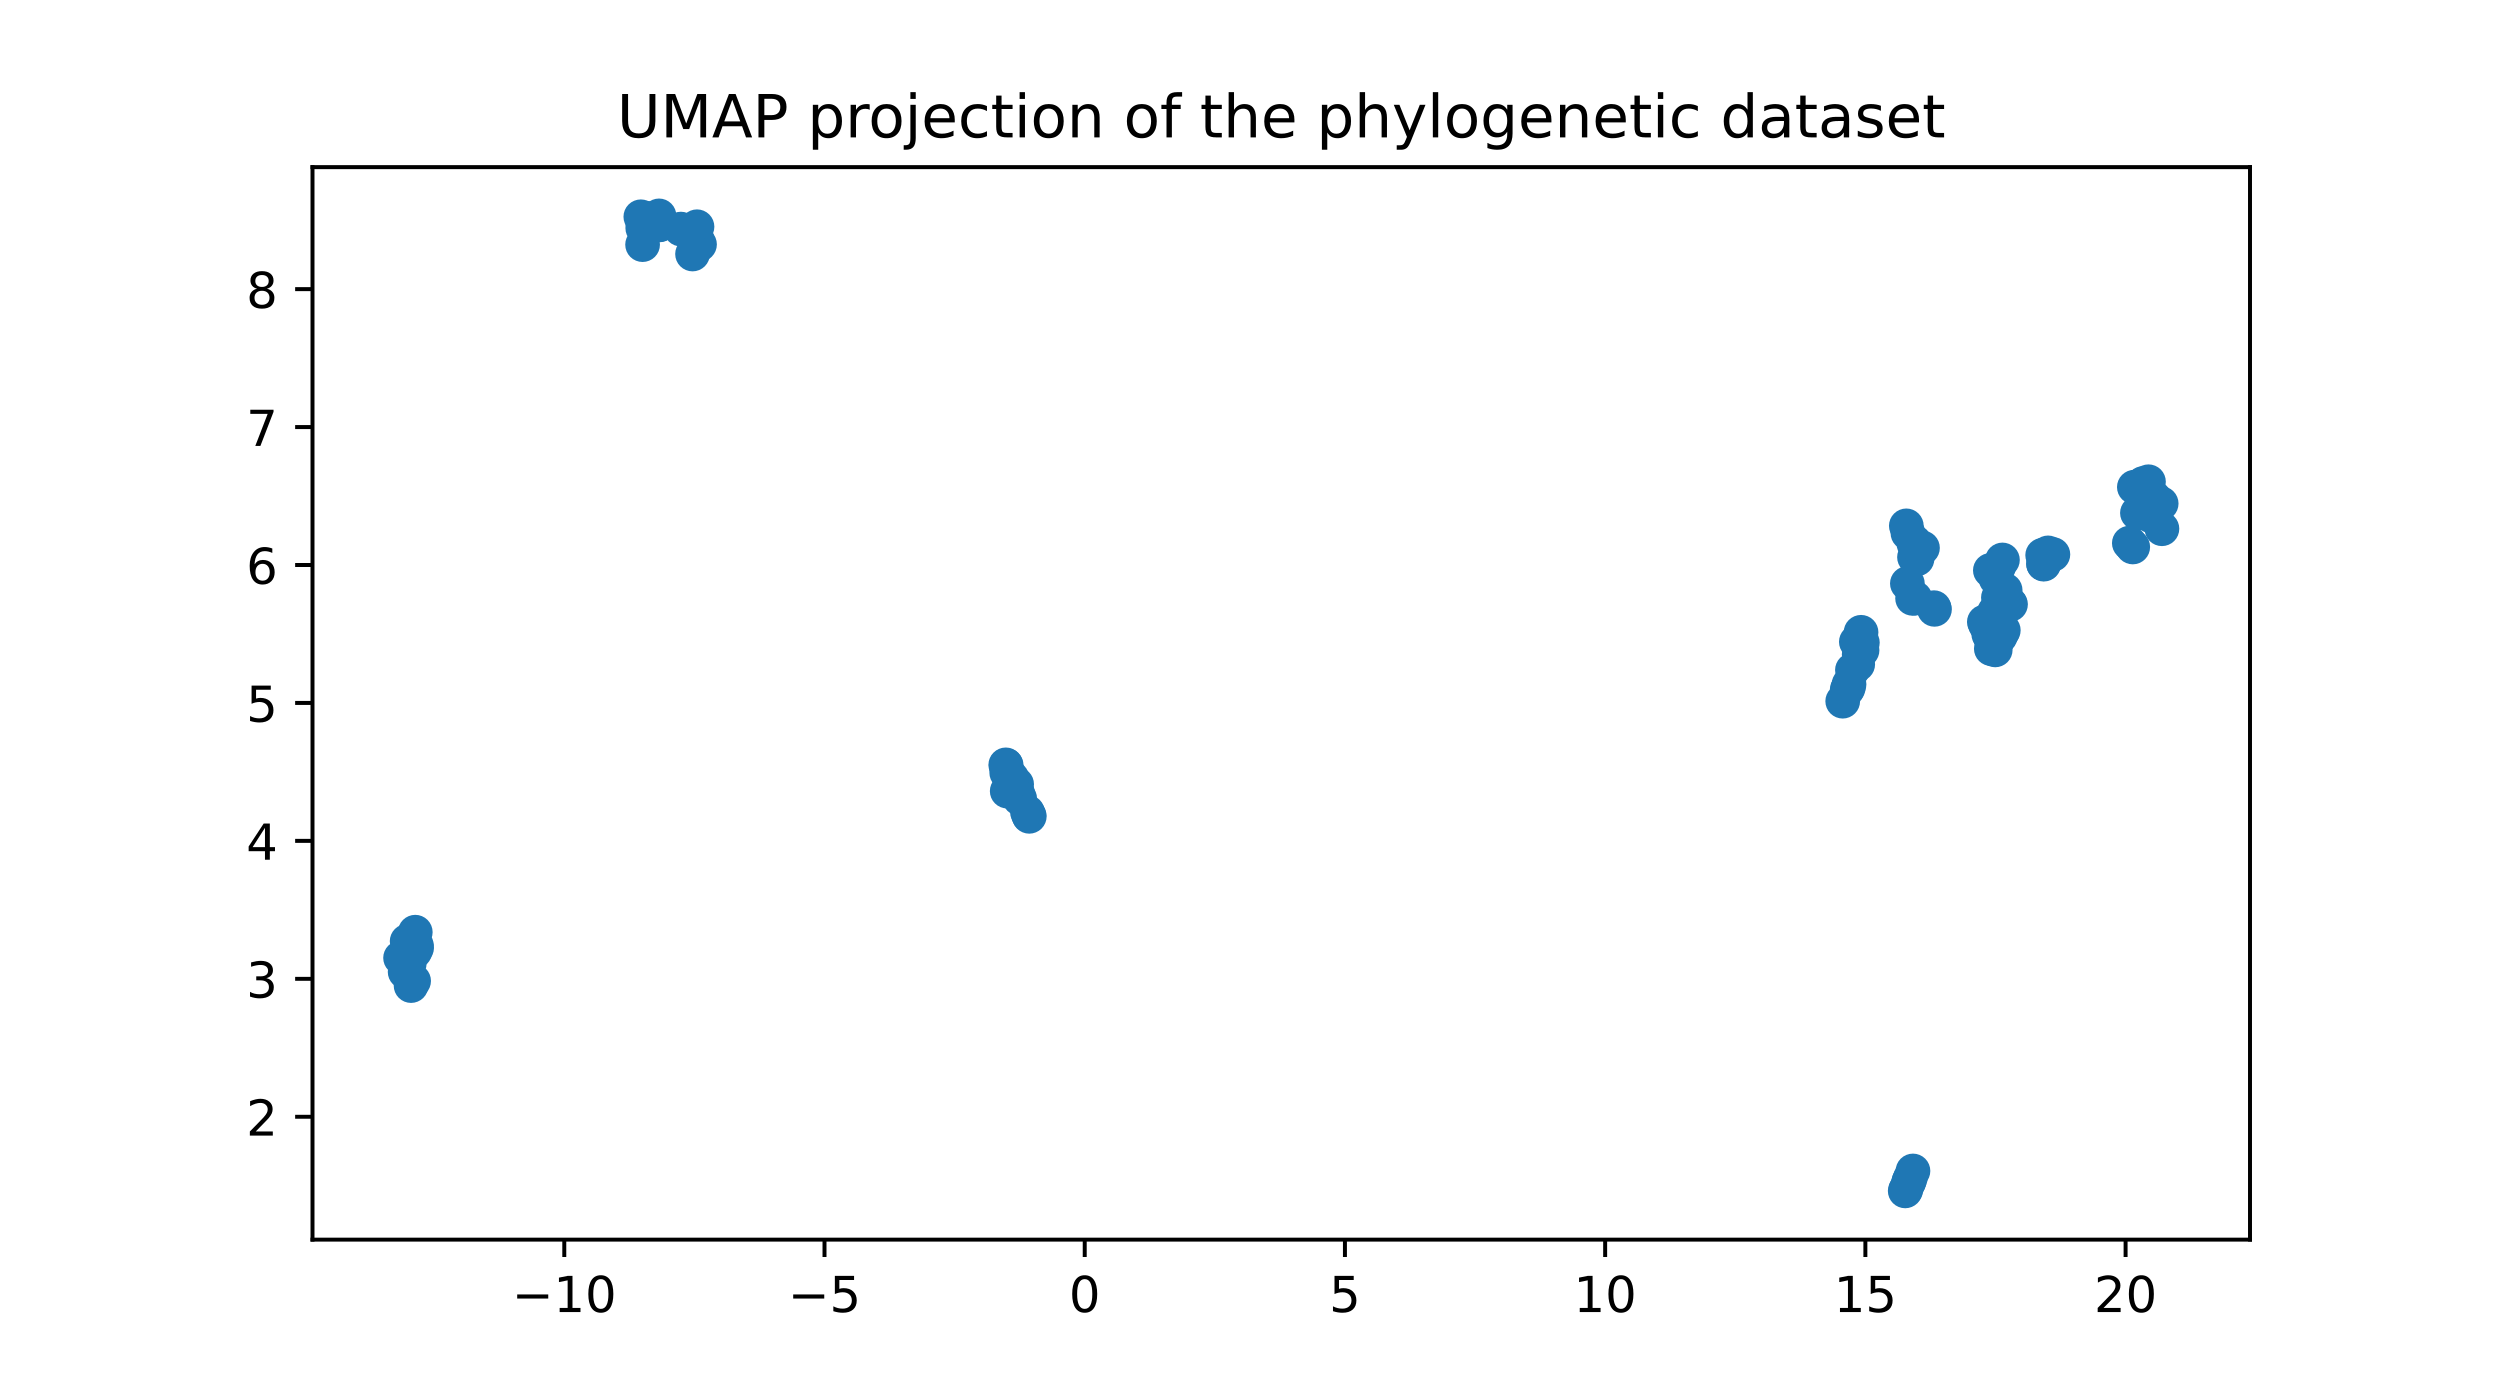 <?xml version="1.0" encoding="utf-8" standalone="no"?>
<!DOCTYPE svg PUBLIC "-//W3C//DTD SVG 1.1//EN"
  "http://www.w3.org/Graphics/SVG/1.1/DTD/svg11.dtd">
<!-- Created with matplotlib (https://matplotlib.org/) -->
<svg height="280.8pt" version="1.1" viewBox="0 0 504 280.8" width="504pt" xmlns="http://www.w3.org/2000/svg" xmlns:xlink="http://www.w3.org/1999/xlink">
 <defs>
  <style type="text/css">*{stroke-linecap:butt;stroke-linejoin:round;}</style>
 </defs>
 <g id="figure_1">
  <g id="patch_1">
   <path d="M 0 280.8 
L 504 280.8 
L 504 0 
L 0 0 
z
" style="fill:#ffffff;"/>
  </g>
  <g id="axes_1">
   <g id="patch_2">
    <path d="M 63 249.912 
L 453.6 249.912 
L 453.6 33.696 
L 63 33.696 
z
" style="fill:#ffffff;"/>
   </g>
   <g id="PathCollection_1">
    <defs>
     <path d="M 0 3 
C 0.796 3 1.559 2.684 2.121 2.121 
C 2.684 1.559 3 0.796 3 0 
C 3 -0.796 2.684 -1.559 2.121 -2.121 
C 1.559 -2.684 0.796 -3 0 -3 
C -0.796 -3 -1.559 -2.684 -2.121 -2.121 
C -2.684 -1.559 -3 -0.796 -3 0 
C -3 0.796 -2.684 1.559 -2.121 2.121 
C -1.559 2.684 -0.796 3 0 3 
z
" id="m858b64d2c0" style="stroke:#1f77b4;"/>
    </defs>
    <g clip-path="url(#pab6a387fa6)">
     <use style="fill:#1f77b4;stroke:#1f77b4;" x="435.845" xlink:href="#m858b64d2c0" y="106.595"/>
     <use style="fill:#1f77b4;stroke:#1f77b4;" x="402.395" xlink:href="#m858b64d2c0" y="116.659"/>
     <use style="fill:#1f77b4;stroke:#1f77b4;" x="129.547" xlink:href="#m858b64d2c0" y="49.318"/>
     <use style="fill:#1f77b4;stroke:#1f77b4;" x="137.267" xlink:href="#m858b64d2c0" y="46.185"/>
     <use style="fill:#1f77b4;stroke:#1f77b4;" x="132.955" xlink:href="#m858b64d2c0" y="45.339"/>
     <use style="fill:#1f77b4;stroke:#1f77b4;" x="432.081" xlink:href="#m858b64d2c0" y="97.46"/>
     <use style="fill:#1f77b4;stroke:#1f77b4;" x="371.493" xlink:href="#m858b64d2c0" y="141.361"/>
     <use style="fill:#1f77b4;stroke:#1f77b4;" x="403.24" xlink:href="#m858b64d2c0" y="128.312"/>
     <use style="fill:#1f77b4;stroke:#1f77b4;" x="141.023" xlink:href="#m858b64d2c0" y="49.274"/>
     <use style="fill:#1f77b4;stroke:#1f77b4;" x="387.572" xlink:href="#m858b64d2c0" y="110.465"/>
     <use style="fill:#1f77b4;stroke:#1f77b4;" x="83.386" xlink:href="#m858b64d2c0" y="197.762"/>
     <use style="fill:#1f77b4;stroke:#1f77b4;" x="80.755" xlink:href="#m858b64d2c0" y="193.113"/>
     <use style="fill:#1f77b4;stroke:#1f77b4;" x="81.675" xlink:href="#m858b64d2c0" y="195.931"/>
     <use style="fill:#1f77b4;stroke:#1f77b4;" x="386.067" xlink:href="#m858b64d2c0" y="120.588"/>
     <use style="fill:#1f77b4;stroke:#1f77b4;" x="384.528" xlink:href="#m858b64d2c0" y="117.637"/>
     <use style="fill:#1f77b4;stroke:#1f77b4;" x="434.315" xlink:href="#m858b64d2c0" y="100.413"/>
     <use style="fill:#1f77b4;stroke:#1f77b4;" x="401.45" xlink:href="#m858b64d2c0" y="130.784"/>
     <use style="fill:#1f77b4;stroke:#1f77b4;" x="372.61" xlink:href="#m858b64d2c0" y="138.625"/>
     <use style="fill:#1f77b4;stroke:#1f77b4;" x="433.261" xlink:href="#m858b64d2c0" y="99.464"/>
     <use style="fill:#1f77b4;stroke:#1f77b4;" x="402.489" xlink:href="#m858b64d2c0" y="116.374"/>
     <use style="fill:#1f77b4;stroke:#1f77b4;" x="413.862" xlink:href="#m858b64d2c0" y="111.777"/>
     <use style="fill:#1f77b4;stroke:#1f77b4;" x="400.937" xlink:href="#m858b64d2c0" y="127.845"/>
     <use style="fill:#1f77b4;stroke:#1f77b4;" x="402.238" xlink:href="#m858b64d2c0" y="131.019"/>
     <use style="fill:#1f77b4;stroke:#1f77b4;" x="400.324" xlink:href="#m858b64d2c0" y="126.016"/>
     <use style="fill:#1f77b4;stroke:#1f77b4;" x="401.186" xlink:href="#m858b64d2c0" y="128.297"/>
     <use style="fill:#1f77b4;stroke:#1f77b4;" x="400.043" xlink:href="#m858b64d2c0" y="125.39"/>
     <use style="fill:#1f77b4;stroke:#1f77b4;" x="131.546" xlink:href="#m858b64d2c0" y="44.381"/>
     <use style="fill:#1f77b4;stroke:#1f77b4;" x="432.124" xlink:href="#m858b64d2c0" y="102.454"/>
     <use style="fill:#1f77b4;stroke:#1f77b4;" x="411.805" xlink:href="#m858b64d2c0" y="111.921"/>
     <use style="fill:#1f77b4;stroke:#1f77b4;" x="412.021" xlink:href="#m858b64d2c0" y="113.733"/>
     <use style="fill:#1f77b4;stroke:#1f77b4;" x="432.583" xlink:href="#m858b64d2c0" y="99.091"/>
     <use style="fill:#1f77b4;stroke:#1f77b4;" x="432.235" xlink:href="#m858b64d2c0" y="101.928"/>
     <use style="fill:#1f77b4;stroke:#1f77b4;" x="384.091" xlink:href="#m858b64d2c0" y="240.084"/>
     <use style="fill:#1f77b4;stroke:#1f77b4;" x="385.653" xlink:href="#m858b64d2c0" y="236.067"/>
     <use style="fill:#1f77b4;stroke:#1f77b4;" x="384.258" xlink:href="#m858b64d2c0" y="239.715"/>
     <use style="fill:#1f77b4;stroke:#1f77b4;" x="385.112" xlink:href="#m858b64d2c0" y="237.493"/>
     <use style="fill:#1f77b4;stroke:#1f77b4;" x="129.585" xlink:href="#m858b64d2c0" y="45.994"/>
     <use style="fill:#1f77b4;stroke:#1f77b4;" x="140.549" xlink:href="#m858b64d2c0" y="48.334"/>
     <use style="fill:#1f77b4;stroke:#1f77b4;" x="435.692" xlink:href="#m858b64d2c0" y="101.519"/>
     <use style="fill:#1f77b4;stroke:#1f77b4;" x="372.765" xlink:href="#m858b64d2c0" y="137.959"/>
     <use style="fill:#1f77b4;stroke:#1f77b4;" x="404.239" xlink:href="#m858b64d2c0" y="118.983"/>
     <use style="fill:#1f77b4;stroke:#1f77b4;" x="133.007" xlink:href="#m858b64d2c0" y="45.264"/>
     <use style="fill:#1f77b4;stroke:#1f77b4;" x="131.063" xlink:href="#m858b64d2c0" y="45.704"/>
     <use style="fill:#1f77b4;stroke:#1f77b4;" x="374.239" xlink:href="#m858b64d2c0" y="129.394"/>
     <use style="fill:#1f77b4;stroke:#1f77b4;" x="432.077" xlink:href="#m858b64d2c0" y="103.157"/>
     <use style="fill:#1f77b4;stroke:#1f77b4;" x="403.66" xlink:href="#m858b64d2c0" y="127.428"/>
     <use style="fill:#1f77b4;stroke:#1f77b4;" x="384.768" xlink:href="#m858b64d2c0" y="238.393"/>
     <use style="fill:#1f77b4;stroke:#1f77b4;" x="401.709" xlink:href="#m858b64d2c0" y="128.62"/>
     <use style="fill:#1f77b4;stroke:#1f77b4;" x="433.58" xlink:href="#m858b64d2c0" y="103.967"/>
     <use style="fill:#1f77b4;stroke:#1f77b4;" x="430.907" xlink:href="#m858b64d2c0" y="103.419"/>
     <use style="fill:#1f77b4;stroke:#1f77b4;" x="402.879" xlink:href="#m858b64d2c0" y="120.486"/>
     <use style="fill:#1f77b4;stroke:#1f77b4;" x="375.451" xlink:href="#m858b64d2c0" y="129.553"/>
     <use style="fill:#1f77b4;stroke:#1f77b4;" x="384.857" xlink:href="#m858b64d2c0" y="238.145"/>
     <use style="fill:#1f77b4;stroke:#1f77b4;" x="389.885" xlink:href="#m858b64d2c0" y="122.507"/>
     <use style="fill:#1f77b4;stroke:#1f77b4;" x="389.991" xlink:href="#m858b64d2c0" y="122.843"/>
     <use style="fill:#1f77b4;stroke:#1f77b4;" x="411.958" xlink:href="#m858b64d2c0" y="113.657"/>
     <use style="fill:#1f77b4;stroke:#1f77b4;" x="432.027" xlink:href="#m858b64d2c0" y="97.618"/>
     <use style="fill:#1f77b4;stroke:#1f77b4;" x="129.628" xlink:href="#m858b64d2c0" y="45.246"/>
     <use style="fill:#1f77b4;stroke:#1f77b4;" x="433.21" xlink:href="#m858b64d2c0" y="100.52"/>
     <use style="fill:#1f77b4;stroke:#1f77b4;" x="402.101" xlink:href="#m858b64d2c0" y="123.349"/>
     <use style="fill:#1f77b4;stroke:#1f77b4;" x="375.187" xlink:href="#m858b64d2c0" y="127.471"/>
     <use style="fill:#1f77b4;stroke:#1f77b4;" x="385.964" xlink:href="#m858b64d2c0" y="112.335"/>
     <use style="fill:#1f77b4;stroke:#1f77b4;" x="401.257" xlink:href="#m858b64d2c0" y="114.991"/>
     <use style="fill:#1f77b4;stroke:#1f77b4;" x="430.286" xlink:href="#m858b64d2c0" y="98.205"/>
     <use style="fill:#1f77b4;stroke:#1f77b4;" x="375.388" xlink:href="#m858b64d2c0" y="131.1"/>
     <use style="fill:#1f77b4;stroke:#1f77b4;" x="386.47" xlink:href="#m858b64d2c0" y="112.681"/>
     <use style="fill:#1f77b4;stroke:#1f77b4;" x="385.976" xlink:href="#m858b64d2c0" y="109.292"/>
     <use style="fill:#1f77b4;stroke:#1f77b4;" x="384.315" xlink:href="#m858b64d2c0" y="106.013"/>
     <use style="fill:#1f77b4;stroke:#1f77b4;" x="384.639" xlink:href="#m858b64d2c0" y="107.473"/>
     <use style="fill:#1f77b4;stroke:#1f77b4;" x="402.941" xlink:href="#m858b64d2c0" y="114.23"/>
     <use style="fill:#1f77b4;stroke:#1f77b4;" x="385.845" xlink:href="#m858b64d2c0" y="109.626"/>
     <use style="fill:#1f77b4;stroke:#1f77b4;" x="405.178" xlink:href="#m858b64d2c0" y="121.696"/>
     <use style="fill:#1f77b4;stroke:#1f77b4;" x="435.187" xlink:href="#m858b64d2c0" y="101.346"/>
     <use style="fill:#1f77b4;stroke:#1f77b4;" x="374.514" xlink:href="#m858b64d2c0" y="133.931"/>
     <use style="fill:#1f77b4;stroke:#1f77b4;" x="82.081" xlink:href="#m858b64d2c0" y="189.759"/>
     <use style="fill:#1f77b4;stroke:#1f77b4;" x="83.944" xlink:href="#m858b64d2c0" y="190.595"/>
     <use style="fill:#1f77b4;stroke:#1f77b4;" x="83.985" xlink:href="#m858b64d2c0" y="191.096"/>
     <use style="fill:#1f77b4;stroke:#1f77b4;" x="403.692" xlink:href="#m858b64d2c0" y="112.888"/>
     <use style="fill:#1f77b4;stroke:#1f77b4;" x="429.96" xlink:href="#m858b64d2c0" y="110.271"/>
     <use style="fill:#1f77b4;stroke:#1f77b4;" x="429.274" xlink:href="#m858b64d2c0" y="109.497"/>
     <use style="fill:#1f77b4;stroke:#1f77b4;" x="412.885" xlink:href="#m858b64d2c0" y="111.462"/>
     <use style="fill:#1f77b4;stroke:#1f77b4;" x="432.108" xlink:href="#m858b64d2c0" y="97.99"/>
     <use style="fill:#1f77b4;stroke:#1f77b4;" x="413" xlink:href="#m858b64d2c0" y="111.878"/>
     <use style="fill:#1f77b4;stroke:#1f77b4;" x="403.865" xlink:href="#m858b64d2c0" y="127.06"/>
     <use style="fill:#1f77b4;stroke:#1f77b4;" x="432.374" xlink:href="#m858b64d2c0" y="101.089"/>
     <use style="fill:#1f77b4;stroke:#1f77b4;" x="374.813" xlink:href="#m858b64d2c0" y="131.937"/>
     <use style="fill:#1f77b4;stroke:#1f77b4;" x="203.056" xlink:href="#m858b64d2c0" y="159.489"/>
     <use style="fill:#1f77b4;stroke:#1f77b4;" x="205.159" xlink:href="#m858b64d2c0" y="159.935"/>
     <use style="fill:#1f77b4;stroke:#1f77b4;" x="202.844" xlink:href="#m858b64d2c0" y="154.302"/>
     <use style="fill:#1f77b4;stroke:#1f77b4;" x="202.767" xlink:href="#m858b64d2c0" y="154.198"/>
     <use style="fill:#1f77b4;stroke:#1f77b4;" x="203.996" xlink:href="#m858b64d2c0" y="156.855"/>
     <use style="fill:#1f77b4;stroke:#1f77b4;" x="202.957" xlink:href="#m858b64d2c0" y="155.767"/>
     <use style="fill:#1f77b4;stroke:#1f77b4;" x="203.417" xlink:href="#m858b64d2c0" y="156.187"/>
     <use style="fill:#1f77b4;stroke:#1f77b4;" x="402.786" xlink:href="#m858b64d2c0" y="128.818"/>
     <use style="fill:#1f77b4;stroke:#1f77b4;" x="432.773" xlink:href="#m858b64d2c0" y="102.235"/>
     <use style="fill:#1f77b4;stroke:#1f77b4;" x="372.394" xlink:href="#m858b64d2c0" y="139.025"/>
     <use style="fill:#1f77b4;stroke:#1f77b4;" x="385.578" xlink:href="#m858b64d2c0" y="120.631"/>
     <use style="fill:#1f77b4;stroke:#1f77b4;" x="140.515" xlink:href="#m858b64d2c0" y="45.713"/>
     <use style="fill:#1f77b4;stroke:#1f77b4;" x="139.618" xlink:href="#m858b64d2c0" y="51.208"/>
     <use style="fill:#1f77b4;stroke:#1f77b4;" x="433.132" xlink:href="#m858b64d2c0" y="97.122"/>
     <use style="fill:#1f77b4;stroke:#1f77b4;" x="405.319" xlink:href="#m858b64d2c0" y="121.835"/>
     <use style="fill:#1f77b4;stroke:#1f77b4;" x="373.449" xlink:href="#m858b64d2c0" y="135.087"/>
     <use style="fill:#1f77b4;stroke:#1f77b4;" x="205.568" xlink:href="#m858b64d2c0" y="160.987"/>
     <use style="fill:#1f77b4;stroke:#1f77b4;" x="132.861" xlink:href="#m858b64d2c0" y="43.524"/>
     <use style="fill:#1f77b4;stroke:#1f77b4;" x="140.252" xlink:href="#m858b64d2c0" y="49.927"/>
     <use style="fill:#1f77b4;stroke:#1f77b4;" x="130.233" xlink:href="#m858b64d2c0" y="43.986"/>
     <use style="fill:#1f77b4;stroke:#1f77b4;" x="83.635" xlink:href="#m858b64d2c0" y="191.82"/>
     <use style="fill:#1f77b4;stroke:#1f77b4;" x="82.871" xlink:href="#m858b64d2c0" y="198.692"/>
     <use style="fill:#1f77b4;stroke:#1f77b4;" x="82.498" xlink:href="#m858b64d2c0" y="194.275"/>
     <use style="fill:#1f77b4;stroke:#1f77b4;" x="129.193" xlink:href="#m858b64d2c0" y="43.703"/>
     <use style="fill:#1f77b4;stroke:#1f77b4;" x="207.14" xlink:href="#m858b64d2c0" y="163.741"/>
     <use style="fill:#1f77b4;stroke:#1f77b4;" x="207.504" xlink:href="#m858b64d2c0" y="164.57"/>
     <use style="fill:#1f77b4;stroke:#1f77b4;" x="207.418" xlink:href="#m858b64d2c0" y="164.361"/>
     <use style="fill:#1f77b4;stroke:#1f77b4;" x="83.719" xlink:href="#m858b64d2c0" y="187.93"/>
     <use style="fill:#1f77b4;stroke:#1f77b4;" x="82.638" xlink:href="#m858b64d2c0" y="192.661"/>
     <use style="fill:#1f77b4;stroke:#1f77b4;" x="204.953" xlink:href="#m858b64d2c0" y="158.11"/>
    </g>
   </g>
   <g id="matplotlib.axis_1">
    <g id="xtick_1">
     <g id="line2d_1">
      <defs>
       <path d="M 0 0 
L 0 3.5 
" id="m1f158d24e7" style="stroke:#000000;stroke-width:0.8;"/>
      </defs>
      <g>
       <use style="stroke:#000000;stroke-width:0.8;" x="113.76" xlink:href="#m1f158d24e7" y="249.912"/>
      </g>
     </g>
     <g id="text_1">
      <!-- −10 -->
      <g transform="translate(103.207 264.51)scale(0.1 -0.1)">
       <defs>
        <path d="M 10.594 35.5 
L 73.188 35.5 
L 73.188 27.203 
L 10.594 27.203 
z
" id="DejaVuSans-8722"/>
        <path d="M 12.406 8.297 
L 28.516 8.297 
L 28.516 63.922 
L 10.984 60.406 
L 10.984 69.391 
L 28.422 72.906 
L 38.281 72.906 
L 38.281 8.297 
L 54.391 8.297 
L 54.391 0 
L 12.406 0 
z
" id="DejaVuSans-49"/>
        <path d="M 31.781 66.406 
Q 24.172 66.406 20.328 58.906 
Q 16.5 51.422 16.5 36.375 
Q 16.5 21.391 20.328 13.891 
Q 24.172 6.391 31.781 6.391 
Q 39.453 6.391 43.281 13.891 
Q 47.125 21.391 47.125 36.375 
Q 47.125 51.422 43.281 58.906 
Q 39.453 66.406 31.781 66.406 
z
M 31.781 74.219 
Q 44.047 74.219 50.516 64.516 
Q 56.984 54.828 56.984 36.375 
Q 56.984 17.969 50.516 8.266 
Q 44.047 -1.422 31.781 -1.422 
Q 19.531 -1.422 13.062 8.266 
Q 6.594 17.969 6.594 36.375 
Q 6.594 54.828 13.062 64.516 
Q 19.531 74.219 31.781 74.219 
z
" id="DejaVuSans-48"/>
       </defs>
       <use xlink:href="#DejaVuSans-8722"/>
       <use x="83.789" xlink:href="#DejaVuSans-49"/>
       <use x="147.412" xlink:href="#DejaVuSans-48"/>
      </g>
     </g>
    </g>
    <g id="xtick_2">
     <g id="line2d_2">
      <g>
       <use style="stroke:#000000;stroke-width:0.8;" x="166.22" xlink:href="#m1f158d24e7" y="249.912"/>
      </g>
     </g>
     <g id="text_2">
      <!-- −5 -->
      <g transform="translate(158.849 264.51)scale(0.1 -0.1)">
       <defs>
        <path d="M 10.797 72.906 
L 49.516 72.906 
L 49.516 64.594 
L 19.828 64.594 
L 19.828 46.734 
Q 21.969 47.469 24.109 47.828 
Q 26.266 48.188 28.422 48.188 
Q 40.625 48.188 47.75 41.5 
Q 54.891 34.812 54.891 23.391 
Q 54.891 11.625 47.562 5.094 
Q 40.234 -1.422 26.906 -1.422 
Q 22.312 -1.422 17.547 -0.641 
Q 12.797 0.141 7.719 1.703 
L 7.719 11.625 
Q 12.109 9.234 16.797 8.062 
Q 21.484 6.891 26.703 6.891 
Q 35.156 6.891 40.078 11.328 
Q 45.016 15.766 45.016 23.391 
Q 45.016 31 40.078 35.438 
Q 35.156 39.891 26.703 39.891 
Q 22.75 39.891 18.812 39.016 
Q 14.891 38.141 10.797 36.281 
z
" id="DejaVuSans-53"/>
       </defs>
       <use xlink:href="#DejaVuSans-8722"/>
       <use x="83.789" xlink:href="#DejaVuSans-53"/>
      </g>
     </g>
    </g>
    <g id="xtick_3">
     <g id="line2d_3">
      <g>
       <use style="stroke:#000000;stroke-width:0.8;" x="218.68" xlink:href="#m1f158d24e7" y="249.912"/>
      </g>
     </g>
     <g id="text_3">
      <!-- 0 -->
      <g transform="translate(215.498 264.51)scale(0.1 -0.1)">
       <use xlink:href="#DejaVuSans-48"/>
      </g>
     </g>
    </g>
    <g id="xtick_4">
     <g id="line2d_4">
      <g>
       <use style="stroke:#000000;stroke-width:0.8;" x="271.139" xlink:href="#m1f158d24e7" y="249.912"/>
      </g>
     </g>
     <g id="text_4">
      <!-- 5 -->
      <g transform="translate(267.958 264.51)scale(0.1 -0.1)">
       <use xlink:href="#DejaVuSans-53"/>
      </g>
     </g>
    </g>
    <g id="xtick_5">
     <g id="line2d_5">
      <g>
       <use style="stroke:#000000;stroke-width:0.8;" x="323.599" xlink:href="#m1f158d24e7" y="249.912"/>
      </g>
     </g>
     <g id="text_5">
      <!-- 10 -->
      <g transform="translate(317.237 264.51)scale(0.1 -0.1)">
       <use xlink:href="#DejaVuSans-49"/>
       <use x="63.623" xlink:href="#DejaVuSans-48"/>
      </g>
     </g>
    </g>
    <g id="xtick_6">
     <g id="line2d_6">
      <g>
       <use style="stroke:#000000;stroke-width:0.8;" x="376.059" xlink:href="#m1f158d24e7" y="249.912"/>
      </g>
     </g>
     <g id="text_6">
      <!-- 15 -->
      <g transform="translate(369.697 264.51)scale(0.1 -0.1)">
       <use xlink:href="#DejaVuSans-49"/>
       <use x="63.623" xlink:href="#DejaVuSans-53"/>
      </g>
     </g>
    </g>
    <g id="xtick_7">
     <g id="line2d_7">
      <g>
       <use style="stroke:#000000;stroke-width:0.8;" x="428.519" xlink:href="#m1f158d24e7" y="249.912"/>
      </g>
     </g>
     <g id="text_7">
      <!-- 20 -->
      <g transform="translate(422.157 264.51)scale(0.1 -0.1)">
       <defs>
        <path d="M 19.188 8.297 
L 53.609 8.297 
L 53.609 0 
L 7.328 0 
L 7.328 8.297 
Q 12.938 14.109 22.625 23.891 
Q 32.328 33.688 34.812 36.531 
Q 39.547 41.844 41.422 45.531 
Q 43.312 49.219 43.312 52.781 
Q 43.312 58.594 39.234 62.25 
Q 35.156 65.922 28.609 65.922 
Q 23.969 65.922 18.812 64.312 
Q 13.672 62.703 7.812 59.422 
L 7.812 69.391 
Q 13.766 71.781 18.938 73 
Q 24.125 74.219 28.422 74.219 
Q 39.75 74.219 46.484 68.547 
Q 53.219 62.891 53.219 53.422 
Q 53.219 48.922 51.531 44.891 
Q 49.859 40.875 45.406 35.406 
Q 44.188 33.984 37.641 27.219 
Q 31.109 20.453 19.188 8.297 
z
" id="DejaVuSans-50"/>
       </defs>
       <use xlink:href="#DejaVuSans-50"/>
       <use x="63.623" xlink:href="#DejaVuSans-48"/>
      </g>
     </g>
    </g>
   </g>
   <g id="matplotlib.axis_2">
    <g id="ytick_1">
     <g id="line2d_8">
      <defs>
       <path d="M 0 0 
L -3.5 0 
" id="mbcda710628" style="stroke:#000000;stroke-width:0.8;"/>
      </defs>
      <g>
       <use style="stroke:#000000;stroke-width:0.8;" x="63" xlink:href="#mbcda710628" y="225.139"/>
      </g>
     </g>
     <g id="text_8">
      <!-- 2 -->
      <g transform="translate(49.638 228.938)scale(0.1 -0.1)">
       <use xlink:href="#DejaVuSans-50"/>
      </g>
     </g>
    </g>
    <g id="ytick_2">
     <g id="line2d_9">
      <g>
       <use style="stroke:#000000;stroke-width:0.8;" x="63" xlink:href="#mbcda710628" y="197.33"/>
      </g>
     </g>
     <g id="text_9">
      <!-- 3 -->
      <g transform="translate(49.638 201.129)scale(0.1 -0.1)">
       <defs>
        <path d="M 40.578 39.312 
Q 47.656 37.797 51.625 33 
Q 55.609 28.219 55.609 21.188 
Q 55.609 10.406 48.188 4.484 
Q 40.766 -1.422 27.094 -1.422 
Q 22.516 -1.422 17.656 -0.516 
Q 12.797 0.391 7.625 2.203 
L 7.625 11.719 
Q 11.719 9.328 16.594 8.109 
Q 21.484 6.891 26.812 6.891 
Q 36.078 6.891 40.938 10.547 
Q 45.797 14.203 45.797 21.188 
Q 45.797 27.641 41.281 31.266 
Q 36.766 34.906 28.719 34.906 
L 20.219 34.906 
L 20.219 43.016 
L 29.109 43.016 
Q 36.375 43.016 40.234 45.922 
Q 44.094 48.828 44.094 54.297 
Q 44.094 59.906 40.109 62.906 
Q 36.141 65.922 28.719 65.922 
Q 24.656 65.922 20.016 65.031 
Q 15.375 64.156 9.812 62.312 
L 9.812 71.094 
Q 15.438 72.656 20.344 73.438 
Q 25.25 74.219 29.594 74.219 
Q 40.828 74.219 47.359 69.109 
Q 53.906 64.016 53.906 55.328 
Q 53.906 49.266 50.438 45.094 
Q 46.969 40.922 40.578 39.312 
z
" id="DejaVuSans-51"/>
       </defs>
       <use xlink:href="#DejaVuSans-51"/>
      </g>
     </g>
    </g>
    <g id="ytick_3">
     <g id="line2d_10">
      <g>
       <use style="stroke:#000000;stroke-width:0.8;" x="63" xlink:href="#mbcda710628" y="169.521"/>
      </g>
     </g>
     <g id="text_10">
      <!-- 4 -->
      <g transform="translate(49.638 173.32)scale(0.1 -0.1)">
       <defs>
        <path d="M 37.797 64.312 
L 12.891 25.391 
L 37.797 25.391 
z
M 35.203 72.906 
L 47.609 72.906 
L 47.609 25.391 
L 58.016 25.391 
L 58.016 17.188 
L 47.609 17.188 
L 47.609 0 
L 37.797 0 
L 37.797 17.188 
L 4.891 17.188 
L 4.891 26.703 
z
" id="DejaVuSans-52"/>
       </defs>
       <use xlink:href="#DejaVuSans-52"/>
      </g>
     </g>
    </g>
    <g id="ytick_4">
     <g id="line2d_11">
      <g>
       <use style="stroke:#000000;stroke-width:0.8;" x="63" xlink:href="#mbcda710628" y="141.712"/>
      </g>
     </g>
     <g id="text_11">
      <!-- 5 -->
      <g transform="translate(49.638 145.512)scale(0.1 -0.1)">
       <use xlink:href="#DejaVuSans-53"/>
      </g>
     </g>
    </g>
    <g id="ytick_5">
     <g id="line2d_12">
      <g>
       <use style="stroke:#000000;stroke-width:0.8;" x="63" xlink:href="#mbcda710628" y="113.904"/>
      </g>
     </g>
     <g id="text_12">
      <!-- 6 -->
      <g transform="translate(49.638 117.703)scale(0.1 -0.1)">
       <defs>
        <path d="M 33.016 40.375 
Q 26.375 40.375 22.484 35.828 
Q 18.609 31.297 18.609 23.391 
Q 18.609 15.531 22.484 10.953 
Q 26.375 6.391 33.016 6.391 
Q 39.656 6.391 43.531 10.953 
Q 47.406 15.531 47.406 23.391 
Q 47.406 31.297 43.531 35.828 
Q 39.656 40.375 33.016 40.375 
z
M 52.594 71.297 
L 52.594 62.312 
Q 48.875 64.062 45.094 64.984 
Q 41.312 65.922 37.594 65.922 
Q 27.828 65.922 22.672 59.328 
Q 17.531 52.734 16.797 39.406 
Q 19.672 43.656 24.016 45.922 
Q 28.375 48.188 33.594 48.188 
Q 44.578 48.188 50.953 41.516 
Q 57.328 34.859 57.328 23.391 
Q 57.328 12.156 50.688 5.359 
Q 44.047 -1.422 33.016 -1.422 
Q 20.359 -1.422 13.672 8.266 
Q 6.984 17.969 6.984 36.375 
Q 6.984 53.656 15.188 63.938 
Q 23.391 74.219 37.203 74.219 
Q 40.922 74.219 44.703 73.484 
Q 48.484 72.75 52.594 71.297 
z
" id="DejaVuSans-54"/>
       </defs>
       <use xlink:href="#DejaVuSans-54"/>
      </g>
     </g>
    </g>
    <g id="ytick_6">
     <g id="line2d_13">
      <g>
       <use style="stroke:#000000;stroke-width:0.8;" x="63" xlink:href="#mbcda710628" y="86.095"/>
      </g>
     </g>
     <g id="text_13">
      <!-- 7 -->
      <g transform="translate(49.638 89.894)scale(0.1 -0.1)">
       <defs>
        <path d="M 8.203 72.906 
L 55.078 72.906 
L 55.078 68.703 
L 28.609 0 
L 18.312 0 
L 43.219 64.594 
L 8.203 64.594 
z
" id="DejaVuSans-55"/>
       </defs>
       <use xlink:href="#DejaVuSans-55"/>
      </g>
     </g>
    </g>
    <g id="ytick_7">
     <g id="line2d_14">
      <g>
       <use style="stroke:#000000;stroke-width:0.8;" x="63" xlink:href="#mbcda710628" y="58.286"/>
      </g>
     </g>
     <g id="text_14">
      <!-- 8 -->
      <g transform="translate(49.638 62.085)scale(0.1 -0.1)">
       <defs>
        <path d="M 31.781 34.625 
Q 24.75 34.625 20.719 30.859 
Q 16.703 27.094 16.703 20.516 
Q 16.703 13.922 20.719 10.156 
Q 24.75 6.391 31.781 6.391 
Q 38.812 6.391 42.859 10.172 
Q 46.922 13.969 46.922 20.516 
Q 46.922 27.094 42.891 30.859 
Q 38.875 34.625 31.781 34.625 
z
M 21.922 38.812 
Q 15.578 40.375 12.031 44.719 
Q 8.5 49.078 8.5 55.328 
Q 8.5 64.062 14.719 69.141 
Q 20.953 74.219 31.781 74.219 
Q 42.672 74.219 48.875 69.141 
Q 55.078 64.062 55.078 55.328 
Q 55.078 49.078 51.531 44.719 
Q 48 40.375 41.703 38.812 
Q 48.828 37.156 52.797 32.312 
Q 56.781 27.484 56.781 20.516 
Q 56.781 9.906 50.312 4.234 
Q 43.844 -1.422 31.781 -1.422 
Q 19.734 -1.422 13.25 4.234 
Q 6.781 9.906 6.781 20.516 
Q 6.781 27.484 10.781 32.312 
Q 14.797 37.156 21.922 38.812 
z
M 18.312 54.391 
Q 18.312 48.734 21.844 45.562 
Q 25.391 42.391 31.781 42.391 
Q 38.141 42.391 41.719 45.562 
Q 45.312 48.734 45.312 54.391 
Q 45.312 60.062 41.719 63.234 
Q 38.141 66.406 31.781 66.406 
Q 25.391 66.406 21.844 63.234 
Q 18.312 60.062 18.312 54.391 
z
" id="DejaVuSans-56"/>
       </defs>
       <use xlink:href="#DejaVuSans-56"/>
      </g>
     </g>
    </g>
   </g>
   <g id="patch_3">
    <path d="M 63 249.912 
L 63 33.696 
" style="fill:none;stroke:#000000;stroke-linecap:square;stroke-linejoin:miter;stroke-width:0.8;"/>
   </g>
   <g id="patch_4">
    <path d="M 453.6 249.912 
L 453.6 33.696 
" style="fill:none;stroke:#000000;stroke-linecap:square;stroke-linejoin:miter;stroke-width:0.8;"/>
   </g>
   <g id="patch_5">
    <path d="M 63 249.912 
L 453.6 249.912 
" style="fill:none;stroke:#000000;stroke-linecap:square;stroke-linejoin:miter;stroke-width:0.8;"/>
   </g>
   <g id="patch_6">
    <path d="M 63 33.696 
L 453.6 33.696 
" style="fill:none;stroke:#000000;stroke-linecap:square;stroke-linejoin:miter;stroke-width:0.8;"/>
   </g>
   <g id="text_15">
    <!-- UMAP projection of the phylogenetic dataset -->
    <g transform="translate(124.384 27.696)scale(0.12 -0.12)">
     <defs>
      <path d="M 8.688 72.906 
L 18.609 72.906 
L 18.609 28.609 
Q 18.609 16.891 22.844 11.734 
Q 27.094 6.594 36.625 6.594 
Q 46.094 6.594 50.344 11.734 
Q 54.594 16.891 54.594 28.609 
L 54.594 72.906 
L 64.5 72.906 
L 64.5 27.391 
Q 64.5 13.141 57.438 5.859 
Q 50.391 -1.422 36.625 -1.422 
Q 22.797 -1.422 15.734 5.859 
Q 8.688 13.141 8.688 27.391 
z
" id="DejaVuSans-85"/>
      <path d="M 9.812 72.906 
L 24.516 72.906 
L 43.109 23.297 
L 61.812 72.906 
L 76.516 72.906 
L 76.516 0 
L 66.891 0 
L 66.891 64.016 
L 48.094 14.016 
L 38.188 14.016 
L 19.391 64.016 
L 19.391 0 
L 9.812 0 
z
" id="DejaVuSans-77"/>
      <path d="M 34.188 63.188 
L 20.797 26.906 
L 47.609 26.906 
z
M 28.609 72.906 
L 39.797 72.906 
L 67.578 0 
L 57.328 0 
L 50.688 18.703 
L 17.828 18.703 
L 11.188 0 
L 0.781 0 
z
" id="DejaVuSans-65"/>
      <path d="M 19.672 64.797 
L 19.672 37.406 
L 32.078 37.406 
Q 38.969 37.406 42.719 40.969 
Q 46.484 44.531 46.484 51.125 
Q 46.484 57.672 42.719 61.234 
Q 38.969 64.797 32.078 64.797 
z
M 9.812 72.906 
L 32.078 72.906 
Q 44.344 72.906 50.609 67.359 
Q 56.891 61.812 56.891 51.125 
Q 56.891 40.328 50.609 34.812 
Q 44.344 29.297 32.078 29.297 
L 19.672 29.297 
L 19.672 0 
L 9.812 0 
z
" id="DejaVuSans-80"/>
      <path id="DejaVuSans-32"/>
      <path d="M 18.109 8.203 
L 18.109 -20.797 
L 9.078 -20.797 
L 9.078 54.688 
L 18.109 54.688 
L 18.109 46.391 
Q 20.953 51.266 25.266 53.625 
Q 29.594 56 35.594 56 
Q 45.562 56 51.781 48.094 
Q 58.016 40.188 58.016 27.297 
Q 58.016 14.406 51.781 6.484 
Q 45.562 -1.422 35.594 -1.422 
Q 29.594 -1.422 25.266 0.953 
Q 20.953 3.328 18.109 8.203 
z
M 48.688 27.297 
Q 48.688 37.203 44.609 42.844 
Q 40.531 48.484 33.406 48.484 
Q 26.266 48.484 22.188 42.844 
Q 18.109 37.203 18.109 27.297 
Q 18.109 17.391 22.188 11.75 
Q 26.266 6.109 33.406 6.109 
Q 40.531 6.109 44.609 11.75 
Q 48.688 17.391 48.688 27.297 
z
" id="DejaVuSans-112"/>
      <path d="M 41.109 46.297 
Q 39.594 47.172 37.812 47.578 
Q 36.031 48 33.891 48 
Q 26.266 48 22.188 43.047 
Q 18.109 38.094 18.109 28.812 
L 18.109 0 
L 9.078 0 
L 9.078 54.688 
L 18.109 54.688 
L 18.109 46.188 
Q 20.953 51.172 25.484 53.578 
Q 30.031 56 36.531 56 
Q 37.453 56 38.578 55.875 
Q 39.703 55.766 41.062 55.516 
z
" id="DejaVuSans-114"/>
      <path d="M 30.609 48.391 
Q 23.391 48.391 19.188 42.75 
Q 14.984 37.109 14.984 27.297 
Q 14.984 17.484 19.156 11.844 
Q 23.344 6.203 30.609 6.203 
Q 37.797 6.203 41.984 11.859 
Q 46.188 17.531 46.188 27.297 
Q 46.188 37.016 41.984 42.703 
Q 37.797 48.391 30.609 48.391 
z
M 30.609 56 
Q 42.328 56 49.016 48.375 
Q 55.719 40.766 55.719 27.297 
Q 55.719 13.875 49.016 6.219 
Q 42.328 -1.422 30.609 -1.422 
Q 18.844 -1.422 12.172 6.219 
Q 5.516 13.875 5.516 27.297 
Q 5.516 40.766 12.172 48.375 
Q 18.844 56 30.609 56 
z
" id="DejaVuSans-111"/>
      <path d="M 9.422 54.688 
L 18.406 54.688 
L 18.406 -0.984 
Q 18.406 -11.422 14.422 -16.109 
Q 10.453 -20.797 1.609 -20.797 
L -1.812 -20.797 
L -1.812 -13.188 
L 0.594 -13.188 
Q 5.719 -13.188 7.562 -10.812 
Q 9.422 -8.453 9.422 -0.984 
z
M 9.422 75.984 
L 18.406 75.984 
L 18.406 64.594 
L 9.422 64.594 
z
" id="DejaVuSans-106"/>
      <path d="M 56.203 29.594 
L 56.203 25.203 
L 14.891 25.203 
Q 15.484 15.922 20.484 11.062 
Q 25.484 6.203 34.422 6.203 
Q 39.594 6.203 44.453 7.469 
Q 49.312 8.734 54.109 11.281 
L 54.109 2.781 
Q 49.266 0.734 44.188 -0.344 
Q 39.109 -1.422 33.891 -1.422 
Q 20.797 -1.422 13.156 6.188 
Q 5.516 13.812 5.516 26.812 
Q 5.516 40.234 12.766 48.109 
Q 20.016 56 32.328 56 
Q 43.359 56 49.781 48.891 
Q 56.203 41.797 56.203 29.594 
z
M 47.219 32.234 
Q 47.125 39.594 43.094 43.984 
Q 39.062 48.391 32.422 48.391 
Q 24.906 48.391 20.391 44.141 
Q 15.875 39.891 15.188 32.172 
z
" id="DejaVuSans-101"/>
      <path d="M 48.781 52.594 
L 48.781 44.188 
Q 44.969 46.297 41.141 47.344 
Q 37.312 48.391 33.406 48.391 
Q 24.656 48.391 19.812 42.844 
Q 14.984 37.312 14.984 27.297 
Q 14.984 17.281 19.812 11.734 
Q 24.656 6.203 33.406 6.203 
Q 37.312 6.203 41.141 7.25 
Q 44.969 8.297 48.781 10.406 
L 48.781 2.094 
Q 45.016 0.344 40.984 -0.531 
Q 36.969 -1.422 32.422 -1.422 
Q 20.062 -1.422 12.781 6.344 
Q 5.516 14.109 5.516 27.297 
Q 5.516 40.672 12.859 48.328 
Q 20.219 56 33.016 56 
Q 37.156 56 41.109 55.141 
Q 45.062 54.297 48.781 52.594 
z
" id="DejaVuSans-99"/>
      <path d="M 18.312 70.219 
L 18.312 54.688 
L 36.812 54.688 
L 36.812 47.703 
L 18.312 47.703 
L 18.312 18.016 
Q 18.312 11.328 20.141 9.422 
Q 21.969 7.516 27.594 7.516 
L 36.812 7.516 
L 36.812 0 
L 27.594 0 
Q 17.188 0 13.234 3.875 
Q 9.281 7.766 9.281 18.016 
L 9.281 47.703 
L 2.688 47.703 
L 2.688 54.688 
L 9.281 54.688 
L 9.281 70.219 
z
" id="DejaVuSans-116"/>
      <path d="M 9.422 54.688 
L 18.406 54.688 
L 18.406 0 
L 9.422 0 
z
M 9.422 75.984 
L 18.406 75.984 
L 18.406 64.594 
L 9.422 64.594 
z
" id="DejaVuSans-105"/>
      <path d="M 54.891 33.016 
L 54.891 0 
L 45.906 0 
L 45.906 32.719 
Q 45.906 40.484 42.875 44.328 
Q 39.844 48.188 33.797 48.188 
Q 26.516 48.188 22.312 43.547 
Q 18.109 38.922 18.109 30.906 
L 18.109 0 
L 9.078 0 
L 9.078 54.688 
L 18.109 54.688 
L 18.109 46.188 
Q 21.344 51.125 25.703 53.562 
Q 30.078 56 35.797 56 
Q 45.219 56 50.047 50.172 
Q 54.891 44.344 54.891 33.016 
z
" id="DejaVuSans-110"/>
      <path d="M 37.109 75.984 
L 37.109 68.5 
L 28.516 68.5 
Q 23.688 68.5 21.797 66.547 
Q 19.922 64.594 19.922 59.516 
L 19.922 54.688 
L 34.719 54.688 
L 34.719 47.703 
L 19.922 47.703 
L 19.922 0 
L 10.891 0 
L 10.891 47.703 
L 2.297 47.703 
L 2.297 54.688 
L 10.891 54.688 
L 10.891 58.5 
Q 10.891 67.625 15.141 71.797 
Q 19.391 75.984 28.609 75.984 
z
" id="DejaVuSans-102"/>
      <path d="M 54.891 33.016 
L 54.891 0 
L 45.906 0 
L 45.906 32.719 
Q 45.906 40.484 42.875 44.328 
Q 39.844 48.188 33.797 48.188 
Q 26.516 48.188 22.312 43.547 
Q 18.109 38.922 18.109 30.906 
L 18.109 0 
L 9.078 0 
L 9.078 75.984 
L 18.109 75.984 
L 18.109 46.188 
Q 21.344 51.125 25.703 53.562 
Q 30.078 56 35.797 56 
Q 45.219 56 50.047 50.172 
Q 54.891 44.344 54.891 33.016 
z
" id="DejaVuSans-104"/>
      <path d="M 32.172 -5.078 
Q 28.375 -14.844 24.75 -17.812 
Q 21.141 -20.797 15.094 -20.797 
L 7.906 -20.797 
L 7.906 -13.281 
L 13.188 -13.281 
Q 16.891 -13.281 18.938 -11.516 
Q 21 -9.766 23.484 -3.219 
L 25.094 0.875 
L 2.984 54.688 
L 12.5 54.688 
L 29.594 11.922 
L 46.688 54.688 
L 56.203 54.688 
z
" id="DejaVuSans-121"/>
      <path d="M 9.422 75.984 
L 18.406 75.984 
L 18.406 0 
L 9.422 0 
z
" id="DejaVuSans-108"/>
      <path d="M 45.406 27.984 
Q 45.406 37.75 41.375 43.109 
Q 37.359 48.484 30.078 48.484 
Q 22.859 48.484 18.828 43.109 
Q 14.797 37.75 14.797 27.984 
Q 14.797 18.266 18.828 12.891 
Q 22.859 7.516 30.078 7.516 
Q 37.359 7.516 41.375 12.891 
Q 45.406 18.266 45.406 27.984 
z
M 54.391 6.781 
Q 54.391 -7.172 48.188 -13.984 
Q 42 -20.797 29.203 -20.797 
Q 24.469 -20.797 20.266 -20.094 
Q 16.062 -19.391 12.109 -17.922 
L 12.109 -9.188 
Q 16.062 -11.328 19.922 -12.344 
Q 23.781 -13.375 27.781 -13.375 
Q 36.625 -13.375 41.016 -8.766 
Q 45.406 -4.156 45.406 5.172 
L 45.406 9.625 
Q 42.625 4.781 38.281 2.391 
Q 33.938 0 27.875 0 
Q 17.828 0 11.672 7.656 
Q 5.516 15.328 5.516 27.984 
Q 5.516 40.672 11.672 48.328 
Q 17.828 56 27.875 56 
Q 33.938 56 38.281 53.609 
Q 42.625 51.219 45.406 46.391 
L 45.406 54.688 
L 54.391 54.688 
z
" id="DejaVuSans-103"/>
      <path d="M 45.406 46.391 
L 45.406 75.984 
L 54.391 75.984 
L 54.391 0 
L 45.406 0 
L 45.406 8.203 
Q 42.578 3.328 38.25 0.953 
Q 33.938 -1.422 27.875 -1.422 
Q 17.969 -1.422 11.734 6.484 
Q 5.516 14.406 5.516 27.297 
Q 5.516 40.188 11.734 48.094 
Q 17.969 56 27.875 56 
Q 33.938 56 38.25 53.625 
Q 42.578 51.266 45.406 46.391 
z
M 14.797 27.297 
Q 14.797 17.391 18.875 11.75 
Q 22.953 6.109 30.078 6.109 
Q 37.203 6.109 41.297 11.75 
Q 45.406 17.391 45.406 27.297 
Q 45.406 37.203 41.297 42.844 
Q 37.203 48.484 30.078 48.484 
Q 22.953 48.484 18.875 42.844 
Q 14.797 37.203 14.797 27.297 
z
" id="DejaVuSans-100"/>
      <path d="M 34.281 27.484 
Q 23.391 27.484 19.188 25 
Q 14.984 22.516 14.984 16.5 
Q 14.984 11.719 18.141 8.906 
Q 21.297 6.109 26.703 6.109 
Q 34.188 6.109 38.703 11.406 
Q 43.219 16.703 43.219 25.484 
L 43.219 27.484 
z
M 52.203 31.203 
L 52.203 0 
L 43.219 0 
L 43.219 8.297 
Q 40.141 3.328 35.547 0.953 
Q 30.953 -1.422 24.312 -1.422 
Q 15.922 -1.422 10.953 3.297 
Q 6 8.016 6 15.922 
Q 6 25.141 12.172 29.828 
Q 18.359 34.516 30.609 34.516 
L 43.219 34.516 
L 43.219 35.406 
Q 43.219 41.609 39.141 45 
Q 35.062 48.391 27.688 48.391 
Q 23 48.391 18.547 47.266 
Q 14.109 46.141 10.016 43.891 
L 10.016 52.203 
Q 14.938 54.109 19.578 55.047 
Q 24.219 56 28.609 56 
Q 40.484 56 46.344 49.844 
Q 52.203 43.703 52.203 31.203 
z
" id="DejaVuSans-97"/>
      <path d="M 44.281 53.078 
L 44.281 44.578 
Q 40.484 46.531 36.375 47.5 
Q 32.281 48.484 27.875 48.484 
Q 21.188 48.484 17.844 46.438 
Q 14.5 44.391 14.5 40.281 
Q 14.5 37.156 16.891 35.375 
Q 19.281 33.594 26.516 31.984 
L 29.594 31.297 
Q 39.156 29.25 43.188 25.516 
Q 47.219 21.781 47.219 15.094 
Q 47.219 7.469 41.188 3.016 
Q 35.156 -1.422 24.609 -1.422 
Q 20.219 -1.422 15.453 -0.562 
Q 10.688 0.297 5.422 2 
L 5.422 11.281 
Q 10.406 8.688 15.234 7.391 
Q 20.062 6.109 24.812 6.109 
Q 31.156 6.109 34.562 8.281 
Q 37.984 10.453 37.984 14.406 
Q 37.984 18.062 35.516 20.016 
Q 33.062 21.969 24.703 23.781 
L 21.578 24.516 
Q 13.234 26.266 9.516 29.906 
Q 5.812 33.547 5.812 39.891 
Q 5.812 47.609 11.281 51.797 
Q 16.75 56 26.812 56 
Q 31.781 56 36.172 55.266 
Q 40.578 54.547 44.281 53.078 
z
" id="DejaVuSans-115"/>
     </defs>
     <use xlink:href="#DejaVuSans-85"/>
     <use x="73.193" xlink:href="#DejaVuSans-77"/>
     <use x="159.473" xlink:href="#DejaVuSans-65"/>
     <use x="227.881" xlink:href="#DejaVuSans-80"/>
     <use x="288.184" xlink:href="#DejaVuSans-32"/>
     <use x="319.971" xlink:href="#DejaVuSans-112"/>
     <use x="383.447" xlink:href="#DejaVuSans-114"/>
     <use x="422.311" xlink:href="#DejaVuSans-111"/>
     <use x="483.492" xlink:href="#DejaVuSans-106"/>
     <use x="511.275" xlink:href="#DejaVuSans-101"/>
     <use x="572.799" xlink:href="#DejaVuSans-99"/>
     <use x="627.779" xlink:href="#DejaVuSans-116"/>
     <use x="666.988" xlink:href="#DejaVuSans-105"/>
     <use x="694.771" xlink:href="#DejaVuSans-111"/>
     <use x="755.953" xlink:href="#DejaVuSans-110"/>
     <use x="819.332" xlink:href="#DejaVuSans-32"/>
     <use x="851.119" xlink:href="#DejaVuSans-111"/>
     <use x="912.301" xlink:href="#DejaVuSans-102"/>
     <use x="947.506" xlink:href="#DejaVuSans-32"/>
     <use x="979.293" xlink:href="#DejaVuSans-116"/>
     <use x="1018.502" xlink:href="#DejaVuSans-104"/>
     <use x="1081.881" xlink:href="#DejaVuSans-101"/>
     <use x="1143.404" xlink:href="#DejaVuSans-32"/>
     <use x="1175.191" xlink:href="#DejaVuSans-112"/>
     <use x="1238.668" xlink:href="#DejaVuSans-104"/>
     <use x="1302.047" xlink:href="#DejaVuSans-121"/>
     <use x="1361.227" xlink:href="#DejaVuSans-108"/>
     <use x="1389.01" xlink:href="#DejaVuSans-111"/>
     <use x="1450.191" xlink:href="#DejaVuSans-103"/>
     <use x="1513.668" xlink:href="#DejaVuSans-101"/>
     <use x="1575.191" xlink:href="#DejaVuSans-110"/>
     <use x="1638.57" xlink:href="#DejaVuSans-101"/>
     <use x="1700.094" xlink:href="#DejaVuSans-116"/>
     <use x="1739.303" xlink:href="#DejaVuSans-105"/>
     <use x="1767.086" xlink:href="#DejaVuSans-99"/>
     <use x="1822.066" xlink:href="#DejaVuSans-32"/>
     <use x="1853.854" xlink:href="#DejaVuSans-100"/>
     <use x="1917.33" xlink:href="#DejaVuSans-97"/>
     <use x="1978.609" xlink:href="#DejaVuSans-116"/>
     <use x="2017.818" xlink:href="#DejaVuSans-97"/>
     <use x="2079.098" xlink:href="#DejaVuSans-115"/>
     <use x="2131.197" xlink:href="#DejaVuSans-101"/>
     <use x="2192.721" xlink:href="#DejaVuSans-116"/>
    </g>
   </g>
  </g>
 </g>
 <defs>
  <clipPath id="pab6a387fa6">
   <rect height="216.216" width="390.6" x="63" y="33.696"/>
  </clipPath>
 </defs>
</svg>
